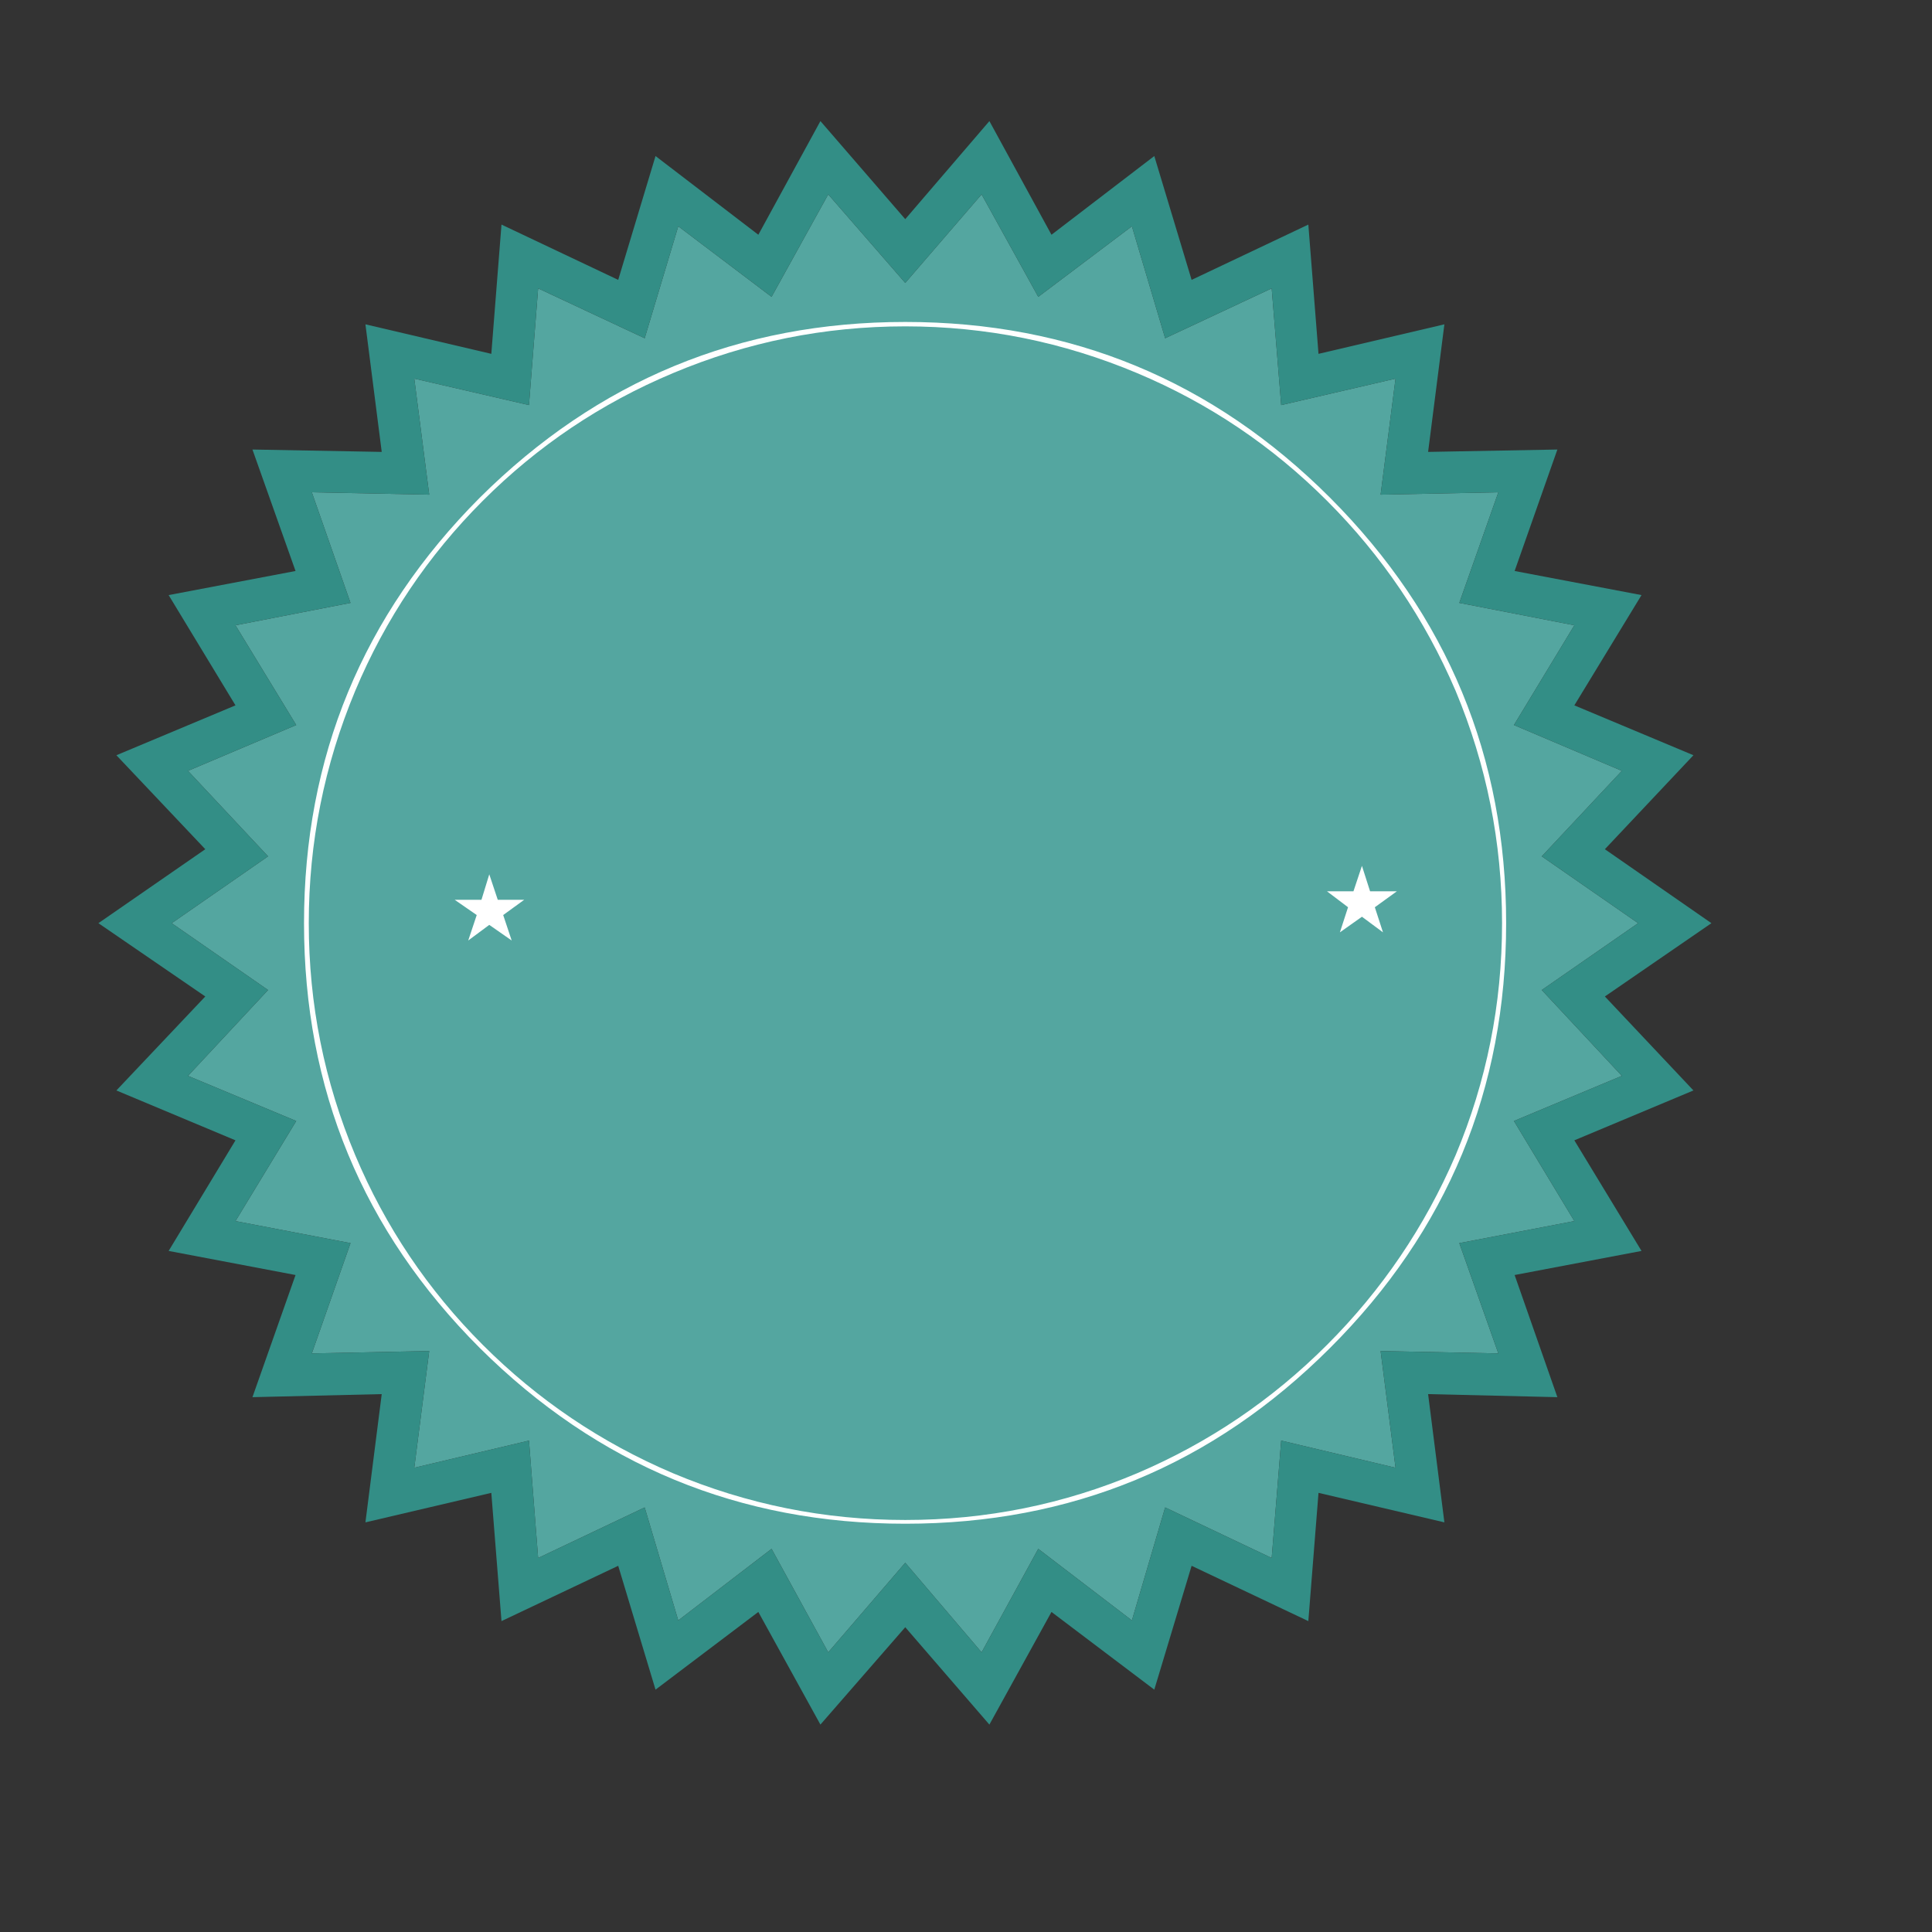 <?xml version="1.0" encoding="utf-8"?>
<!-- Generator: Adobe Illustrator 16.0.0, SVG Export Plug-In . SVG Version: 6.00 Build 0)  -->
<!DOCTYPE svg PUBLIC "-//W3C//DTD SVG 1.1//EN" "http://www.w3.org/Graphics/SVG/1.1/DTD/svg11.dtd">
<svg version="1.1" id="Layer_1" xmlns="http://www.w3.org/2000/svg" xmlns:xlink="http://www.w3.org/1999/xlink" x="0px" y="0px"
	 width="400px" height="400px" viewBox="0 0 400 400" enable-background="new 0 0 400 400" xml:space="preserve">
<rect x="0" y="0" width="400" height="400" fill="#333333" stroke="none"/>
<g>
	<polygon fill-rule="evenodd" clip-rule="evenodd" fill="#54A6A0" points="285.839,102.413 310.213,101.921 302.135,124.822 
		325.95,129.458 313.445,150.11 335.784,159.594 319.206,177.296 339.154,191.135 319.206,204.974 335.784,222.746 313.445,232.09 
		325.95,252.813 302.135,257.378 310.213,280.209 285.839,279.716 288.928,303.881 265.256,298.262 263.289,322.566 
		241.231,312.099 234.347,335.492 214.96,320.67 203.228,342.095 187.422,323.55 171.476,342.095 159.745,320.67 140.427,335.492 
		133.473,312.099 111.416,322.566 109.519,298.262 85.775,303.881 88.866,279.716 64.56,280.209 72.569,257.378 48.755,252.813 
		61.33,232.09 38.921,222.746 55.499,204.974 35.549,191.135 55.499,177.296 38.921,159.594 61.33,150.11 48.755,129.458 
		72.569,124.822 64.56,101.921 88.866,102.413 85.775,78.389 109.519,83.868 111.416,59.703 133.473,70.029 140.427,46.848 
		159.745,61.459 171.476,40.244 187.422,58.579 203.228,40.244 214.96,61.459 234.347,46.848 241.231,70.029 263.289,59.703 
		265.256,83.868 288.928,78.389 	"/>
	<path fill-rule="evenodd" clip-rule="evenodd" fill="#338E86" d="M270.876,46.497l2.106,26.764l26.063-6.111l-3.372,26.413
		l26.764-0.492l-8.851,25.148l26.271,4.988l-13.906,22.83l24.655,10.326l-18.335,19.458l22.059,15.314l-22.059,15.173l18.335,19.458
		l-24.655,10.327l13.906,22.899l-26.271,4.986l8.851,25.29l-26.764-0.633l3.372,26.554l-26.063-6.11l-2.106,26.553l-24.166-11.45
		l-7.727,25.641l-21.286-16.087l-12.854,23.321l-17.421-20.16l-17.563,20.16l-12.854-23.321l-21.285,16.087l-7.727-25.641
		l-24.165,11.45l-2.107-26.553l-26.063,6.11l3.373-26.554l-26.765,0.633l8.922-25.29l-26.273-4.986l13.839-22.899l-24.657-10.327
		l18.406-19.458l-22.129-15.173l22.129-15.314l-18.406-19.458l24.657-10.326l-13.839-22.83l26.273-4.988L52.267,93.07l26.765,0.492
		l-3.373-26.413l26.063,6.111l2.107-26.764l24.165,11.45l7.727-25.64l21.285,16.297l12.854-23.533l17.563,20.302l17.421-20.302
		l12.854,23.533l21.286-16.297l7.727,25.64L270.876,46.497z M285.839,102.413l3.089-24.023l-23.672,5.479l-1.967-24.166
		l-22.058,10.327l-6.885-23.182L214.96,61.459l-11.732-21.215l-15.805,18.335l-15.946-18.335l-11.731,21.215l-19.318-14.612
		l-6.954,23.182l-22.058-10.327l-1.897,24.166l-23.743-5.479l3.09,24.023l-24.306-0.491l8.009,22.9l-23.814,4.636L61.33,150.11
		l-22.409,9.484l16.578,17.702l-19.95,13.839l19.95,13.838l-16.578,17.772l22.409,9.344l-12.575,20.723l23.814,4.565l-8.009,22.831
		l24.306-0.493l-3.09,24.165l23.743-5.619l1.897,24.305l22.058-10.468l6.954,23.394l19.318-14.822l11.731,21.425l15.946-18.545
		l15.805,18.545l11.732-21.425l19.387,14.822l6.885-23.394l22.058,10.468l1.967-24.305l23.672,5.619l-3.089-24.165l24.374,0.493
		l-8.078-22.831l23.815-4.565l-12.505-20.723l22.339-9.344l-16.578-17.772l19.948-13.838l-19.948-13.839l16.578-17.702
		l-22.339-9.484l12.505-20.653l-23.815-4.636l8.078-22.9L285.839,102.413z"/>
	<path fill-rule="evenodd" clip-rule="evenodd" fill="#FFFFFF" d="M187.422,67.57c-16.719,0-32.758,3.231-48.119,9.694
		c-14.846,6.229-27.958,15.033-39.339,26.413c-11.38,11.379-20.183,24.492-26.413,39.338c-6.415,15.36-9.623,31.399-9.623,48.119
		c0,16.765,3.208,32.782,9.623,48.047c6.229,14.801,15.033,27.889,26.413,39.269c11.381,11.38,24.493,20.23,39.339,26.555
		c15.361,6.462,31.4,9.692,48.119,9.692c16.766,0,32.783-3.23,48.048-9.692c14.799-6.324,27.89-15.175,39.268-26.555
		c11.381-11.38,20.255-24.468,26.625-39.269c6.415-15.266,9.622-31.282,9.622-48.047c0-16.72-3.207-32.759-9.622-48.119
		c-6.37-14.846-15.244-27.959-26.625-39.338c-11.378-11.38-24.469-20.185-39.268-26.413C220.11,70.802,204.094,67.57,187.422,67.57z
		 M275.371,103.045c24.306,24.353,36.459,53.716,36.459,88.09c0,34.374-12.153,63.69-36.459,87.949
		c-24.259,24.259-53.574,36.388-87.949,36.388c-34.328,0-63.69-12.129-88.09-36.388c-24.257-24.259-36.388-53.575-36.388-87.949
		c0-34.374,12.13-63.737,36.388-88.09c24.4-24.258,53.762-36.388,88.09-36.388C221.797,66.658,251.112,78.787,275.371,103.045z
		 M274.738,184.532h5.48l1.756-5.269l1.685,5.269h5.55l-4.564,3.302l1.686,5.198l-4.355-3.231l-4.565,3.231l1.685-5.198
		L274.738,184.532z M96.944,194.718l1.757-5.269l-4.566-3.161h5.549l1.616-5.269l1.756,5.269h5.48l-4.355,3.161l1.756,5.269
		l-4.636-3.231L96.944,194.718z"/>
</g>
</svg>
